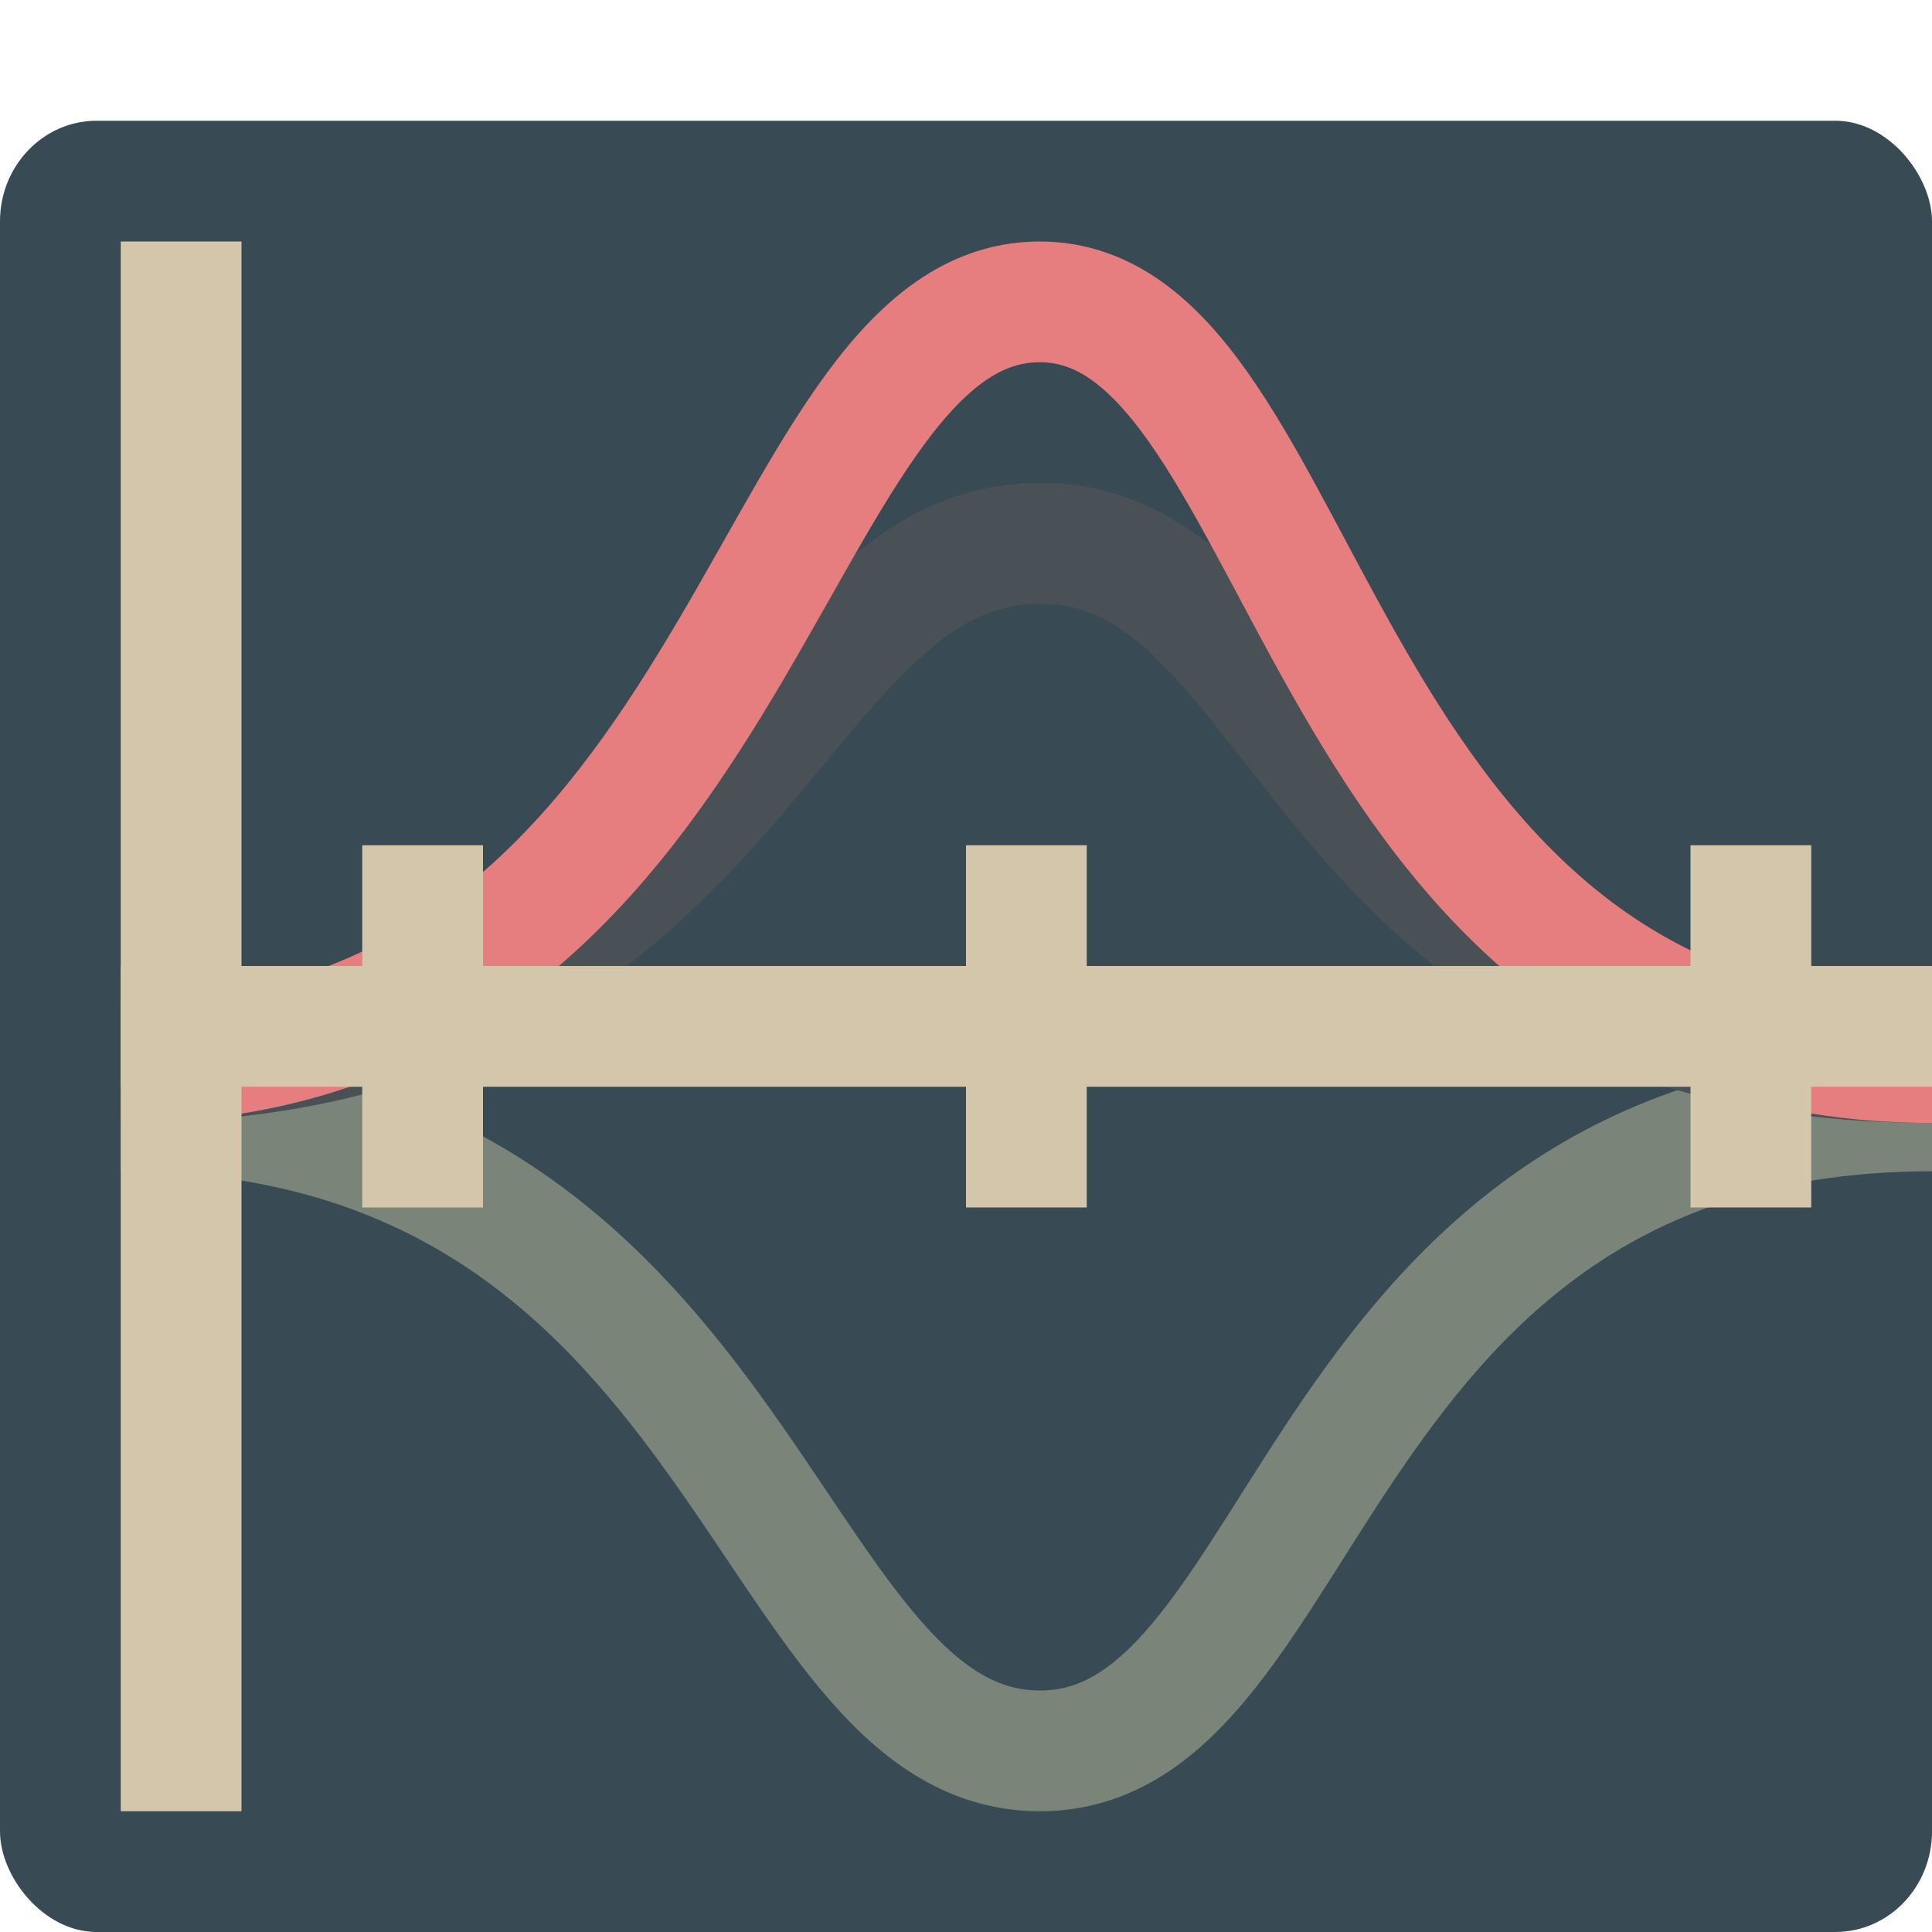 <svg xmlns="http://www.w3.org/2000/svg" width="16" height="16" version="1">
 <rect style="fill:#384b55" width="16" height="15" x="0" y="1" rx=".8" ry=".833"/>
 <path style="fill:none;stroke:#7a8478" d="M 1,9.2 C 6.2,9.2 6.3,14.48 8.6,14.5 10.9,14.52 10.8,9.2 16,9.2"/>
 <path style="fill:none;stroke:#495156" d="M 1,8.8 C 6.2,8.8 6.3,4.52 8.6,4.5 10.9,4.48 10.8,8.8 16,8.8"/>
 <path style="fill:none;stroke:#e67e80" d="M 1,8.8 C 6.2,8.8 6.3,2.52 8.6,2.5 10.9,2.48 10.8,8.8 16,8.8"/>
 <rect style="fill:#d3c6aa" width="1" height="13" x="1" y="2"/>
 <rect style="fill:#d3c6aa" width="15" height="1" x="1" y="8"/>
 <rect style="fill:#d3c6aa" width="1" height="3" x="3" y="7"/>
 <rect style="fill:#d3c6aa" width="1" height="3" x="8" y="7"/>
 <rect style="fill:#d3c6aa" width="1" height="3" x="14" y="7"/>
</svg>
